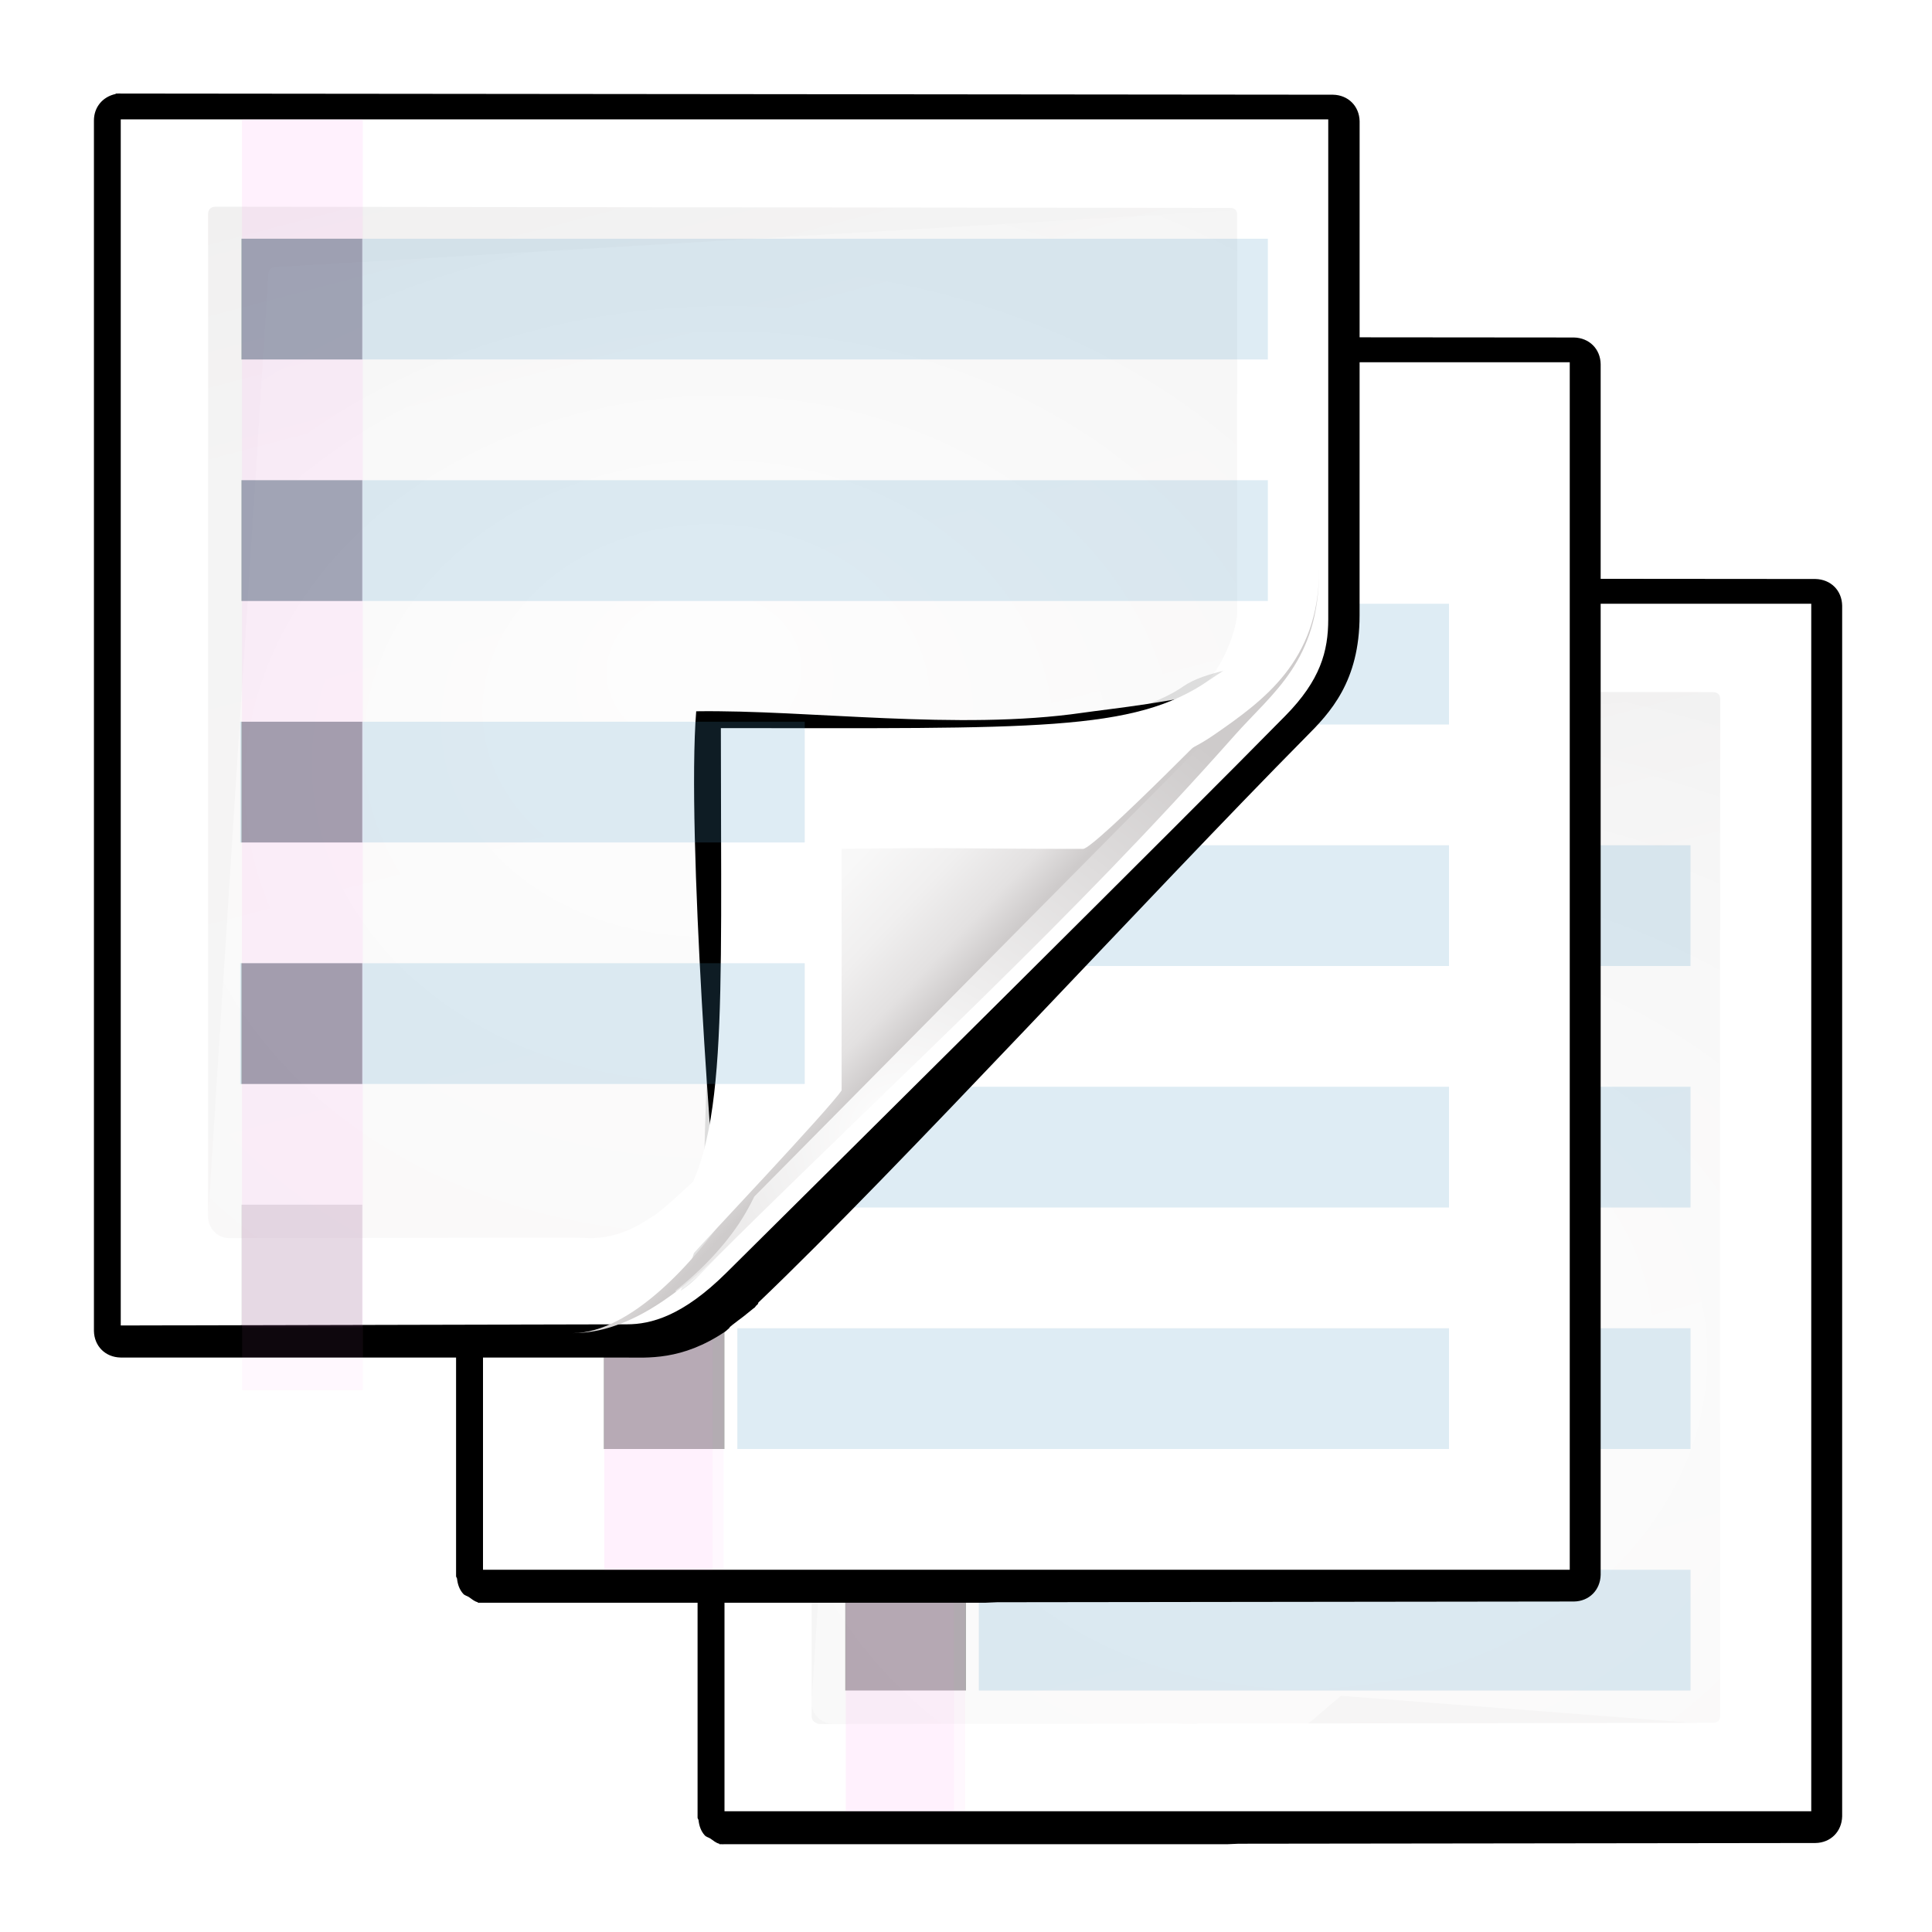 <svg height="16" width="16" xmlns="http://www.w3.org/2000/svg" xmlns:xlink="http://www.w3.org/1999/xlink"><radialGradient id="a" cx="90.75" cy="110.253" gradientUnits="userSpaceOnUse" r="24.501" xlink:href="#b"/><linearGradient id="b"><stop offset="0" stop-color="#fff"/><stop offset="1" stop-color="#fff" stop-opacity="0"/></linearGradient><clipPath id="c"><path d="m112 82.503c0 4.465-2.797 6.41-5.28 8.094-5.109 3.465-14.939 3.325-20.72 3.406-.081 5.781.166 15.505-3.299 20.613-1.684 2.482-5.291 5.387-8.201 5.387 2.318 0 4.743-1.335 7.584-4.085 9.142-8.849 17.367-16.135 25.673-25.298 1.919-2.117 4.243-3.642 4.243-8.118z"/></clipPath><filter id="d" color-interpolation-filters="sRGB"><feGaussianBlur stdDeviation=".43"/></filter><linearGradient id="e" gradientTransform="matrix(1.334 0 0 1.364 -37.239 -42.998)" gradientUnits="userSpaceOnUse" x1="82.157" x2="94.221" y1="90.382" y2="102.184"><stop offset="0" stop-color="#fcfcfc"/><stop offset=".523" stop-color="#f8f8f8"/><stop offset=".723" stop-color="#f0efef"/><stop offset=".89" stop-color="#e3e1e1"/><stop offset="1" stop-color="#cecbcb"/></linearGradient><clipPath id="f"><path d="m17 8 .783 110h57.5c1.675 0 3.119.181 4.9-1.6 8.798-8.798 21.481-23.383 28.74-30.707 2.441-2.463 2.801-4.471 2.801-6.724l-1.724-70.969z"/></clipPath><radialGradient id="g" cx="68.139" cy="89.42" fx="67.932" fy="72.691" gradientTransform="matrix(1.586 -.079 .065 1.295 -41.872 -14.425)" gradientUnits="userSpaceOnUse" r="47.5" xlink:href="#b"/><filter id="h" color-interpolation-filters="sRGB" height="2.026" width="1.957" x="-.479" y="-.513"><feGaussianBlur stdDeviation="10.141"/></filter><linearGradient id="i" gradientTransform="matrix(.942 0 0 .941 3.516 3.146)" gradientUnits="userSpaceOnUse" x1="47.236" x2="72" xlink:href="#j" y1="22.15" y2="116.401"/><linearGradient id="j"><stop offset="0" stop-color="#eeecec"/><stop offset=".4" stop-color="#f4f4f4"/><stop offset="1" stop-color="#f6f5f5"/></linearGradient><filter id="k"><feGaussianBlur stdDeviation="2.028"/></filter><filter id="l"><feGaussianBlur stdDeviation="2.715"/></filter><filter id="m" height="1.21" width="1.169" x="-.085" y="-.105"><feGaussianBlur stdDeviation="2.173"/></filter><linearGradient id="q" gradientTransform="matrix(.118 0 0 .118 9.43 .446)" gradientUnits="userSpaceOnUse" x1="47.236" x2="72" xlink:href="#j" y1="22.15" y2="116.401"/><radialGradient id="r" cx="68.139" cy="89.42" fx="67.932" fy="72.691" gradientTransform="matrix(.198 -.01 .008 .162 3.757 -1.75)" gradientUnits="userSpaceOnUse" r="47.5" xlink:href="#b"/><filter id="s" color-interpolation-filters="sRGB" height="1.124" width="1.147" x="-.074" y="-.062"><feGaussianBlur stdDeviation=".321"/></filter><filter id="t" color-interpolation-filters="sRGB" height="1.095" width="1.119" x="-.059" y="-.048"><feGaussianBlur stdDeviation=".237"/></filter><g transform="matrix(.125 0 0 .125 1.991 1.053)"><g transform="matrix(8 0 0 8 -71.928 -.424)"><path d="m13 4.012v9.988l8.594-.01v-4.699-.57-4.699z" filter="url(#t)" opacity=".456" stroke-width=".118"/><path d="m12.957 3.789v.002c-.029.006-.047.028-.07.043-.017.011-.037.014-.051.029-.032.035-.049.081-.053.133-0.0.005-.006.008-.006.014-0.0.001-0.0.001 0 .002 0 .001-0.0.001 0 .002v10.035c-0.0.001-0.0.003 0 .004 0.0.009.007.013.008.021.005.048.021.092.051.125.012.014.031.017.047.027.024.016.044.036.074.043-0.0.001-0.0.003 0 .004.005 0.0.011 0.0.016 0 .009.001.017 0.0.025 0 .001-0.0.003 0.0.004 0 .004-0.0.006 0.0.01 0h4.152c.026 0 .065-.004.094-.004l4.773-.006c.001 0.0.003 0.0.004 0 .126-.002.218-.095.221-.221 0-.001 0-.003 0-.004v-4.914-.188-4.916c0-.001 0-.003 0-.004-.002-.126-.094-.218-.221-.221-.001-0-.003-0-.004 0l-4.791-.004c-.023 0-.055-.003-.076-.004h-4.152-.01c-.001-0-.003 0-.004 0-.009-0-.016-.001-.025 0-.005-0-.011-0-.016 0z" filter="url(#s)" stroke-width=".118"/><g stroke-width=".125"><path d="m13 4v10h9v-4.85-.15-.15-4.85z" fill="#fff"/><path d="m13.783 4.723c-.04 0-.036.079-.061.061v.117 8.199.117c0 .031.022.05.061.061h.117l2.826-.004c.001-0.0.018-0.0.021 0 .022.001.083.003.154.004.007-0.0.011-.004.018-.004l4.266-.006c.04 0 .061-.021.061-.059l-.002-4.109v-.1-.1l.002-4.109c0-.038-.021-.059-.061-.059l-4.266-.006c-.006-0-.011-.004-.018-.004-.071.001-.132.003-.154.004l-2.848-.004z" fill="url(#q)"/><path d="m17.32 4.732-3.42.033c-.097.001-.183.081-.178.178l.258 4.078-.258 4.078c-.005.097.081.177.178.178l3.42.033c.006 0.0.386-.001.467 0 .068-.047.221-.187.318-.266l3.455.266c.04 0 .061-.023.061-.061l-.002-3.453v-.775-.775l.002-3.455c0-.038-.021-.059-.061-.059l-3.455.264c-.097-.078-.251-.217-.318-.264-.081.001-.461-0-.467 0z" fill="url(#r)" opacity=".847"/></g></g><path d="m48.922 95.576h47.15v8h-47.15z" fill="#4c9ac3" fill-opacity=".509" fill-rule="evenodd" opacity=".367"/><path d="m48.072 79.576h48v8h-48z" fill="#4c9ac3" fill-opacity=".509" fill-rule="evenodd" opacity=".367"/><g fill="#2d2d2d"><path d="m40.072 47.576h8v8h-8z" opacity=".381"/><path d="m40.072 63.576h8v8h-8z" opacity=".381"/><path d="m40.072 79.576h8v8h-8z" opacity=".381"/><path d="m40.072 95.576h8v8h-8z" opacity=".381"/></g><g fill="#ff80df" opacity=".1" transform="matrix(0 1.303 -14.806 0 -1186.247 -19.412)"><path d="m39.13-83.362h61.394v.534h-61.394z" fill="#ff80df" opacity=".577"/></g><g fill="#ff80df" opacity=".1" transform="matrix(0 1.293 -13.477 0 -1076.188 -19.013)"><path d="m39.13-83.362h61.878v.532h-61.878z" fill="#ff80df" opacity=".577"/></g><g fill="#4c9ac3" fill-opacity=".509" fill-rule="evenodd"><path d="m40.072 47.576h56v8h-56z" opacity=".367"/><path d="m40.072 63.576h56v8h-56z" opacity=".367"/></g></g><g transform="matrix(.125 0 0 .125 -.009 -.947)"><g transform="matrix(8 0 0 8 -71.928 -.424)"><path d="m13 4.012v9.988l8.594-.01v-4.699-.57-4.699z" filter="url(#t)" opacity=".456" stroke-width=".118"/><path d="m12.957 3.789v.002c-.029.006-.047.028-.07.043-.017.011-.037.014-.051.029-.032.035-.049.081-.053.133-0.0.005-.006.008-.006.014-0.0.001-0.0.001 0 .002 0 .001-0.0.001 0 .002v10.035c-0.0.001-0.0.003 0 .004 0.0.009.007.013.008.021.005.048.021.092.051.125.012.014.031.017.047.027.024.016.044.036.074.043-0.0.001-0.0.003 0 .004.005 0.0.011 0.0.016 0 .009.001.017 0.0.025 0 .001-0.0.003 0.0.004 0 .004-0.0.006 0.0.01 0h4.152c.026 0 .065-.004.094-.004l4.773-.006c.001 0.0.003 0.0.004 0 .126-.002.218-.095.221-.221 0-.001 0-.003 0-.004v-4.914-.188-4.916c0-.001 0-.003 0-.004-.002-.126-.094-.218-.221-.221-.001-0-.003-0-.004 0l-4.791-.004c-.023 0-.055-.003-.076-.004h-4.152-.01c-.001-0-.003 0-.004 0-.009-0-.016-.001-.025 0-.005-0-.011-0-.016 0z" filter="url(#s)" stroke-width=".118"/><g stroke-width=".125"><path d="m13 4v10h9v-4.85-.15-.15-4.85z" fill="#fff"/><path d="m13.783 4.723c-.04 0-.036.079-.061.061v.117 8.199.117c0 .031.022.05.061.061h.117l2.826-.004c.001-0.0.018-0.0.021 0 .022.001.083.003.154.004.007-0.0.011-.004.018-.004l4.266-.006c.04 0 .061-.021.061-.059l-.002-4.109v-.1-.1l.002-4.109c0-.038-.021-.059-.061-.059l-4.266-.006c-.006-0-.011-.004-.018-.004-.071.001-.132.003-.154.004l-2.848-.004z" fill="url(#q)"/><path d="m17.32 4.732-3.42.033c-.097.001-.183.081-.178.178l.258 4.078-.258 4.078c-.005.097.081.177.178.178l3.42.033c.006 0.0.386-.001.467 0 .068-.047.221-.187.318-.266l3.455.266c.04 0 .061-.023.061-.061l-.002-3.453v-.775-.775l.002-3.455c0-.038-.021-.059-.061-.059l-3.455.264c-.097-.078-.251-.217-.318-.264-.081.001-.461-0-.467 0z" fill="url(#r)" opacity=".847"/></g></g><path d="m48.922 95.576h47.15v8h-47.15z" fill="#4c9ac3" fill-opacity=".509" fill-rule="evenodd" opacity=".367"/><path d="m48.072 79.576h48v8h-48z" fill="#4c9ac3" fill-opacity=".509" fill-rule="evenodd" opacity=".367"/><g fill="#2d2d2d"><path d="m40.072 47.576h8v8h-8z" opacity=".381"/><path d="m40.072 63.576h8v8h-8z" opacity=".381"/><path d="m40.072 79.576h8v8h-8z" opacity=".381"/><path d="m40.072 95.576h8v8h-8z" opacity=".381"/></g><g fill="#ff80df" opacity=".1" transform="matrix(0 1.303 -14.806 0 -1186.247 -19.412)"><path d="m39.13-83.362h61.394v.534h-61.394z" fill="#ff80df" opacity=".577"/></g><g fill="#ff80df" opacity=".1" transform="matrix(0 1.293 -13.477 0 -1076.188 -19.013)"><path d="m39.13-83.362h61.878v.532h-61.878z" fill="#ff80df" opacity=".577"/></g><g fill="#4c9ac3" fill-opacity=".509" fill-rule="evenodd"><path d="m40.072 47.576h56v8h-56z" opacity=".367"/><path d="m40.072 63.576h56v8h-56z" opacity=".367"/></g></g><g transform="matrix(.125 0 0 .125 -3.009 -3.97)"><path d="m30.323 38.892-0 84.775 32.685-.067c2.116-.004 4.529-1.772 7-4.25.712-.714 1.441-1.394 2.156-2.094.416-.406.832-.814 1.25-1.219 7.774-7.41 26.983-25.123 34.219-33.1.421-.421.812-.811 1.156-1.188 1.464-1.498 2.762-2.838 2.994-5.862l.037-.731 0-36.183z" filter="url(#k)" opacity=".456" transform="matrix(.942 0 0 .941 3.516 3.146)"/><path d="m29.959 36.993c-0.0.01-0.0.021 0 .031-.921.195-1.534.933-1.531 1.875l-0 85.182c-0.0.01-0.0.021 0 .031.019 1.072.803 1.856 1.875 1.875.01 0.0.021 0.0.031 0h35.36c1.658 0 4.07.247 7.156-1.844.096-.069.181-.154.25-.25-.056.05-.118.229.062-.062.055-.047.107-.09.188-.156.22-.18.517-.386.781-.594s.493-.395.656-.531c.041-.034.078-.049.125-.094.024-.022.045-.069.094-.125.024-.028.075-.046.125-.125.012-.018.013-.057.031-.094 9.793-9.351 27.457-28.634 38.5-39.812 1.711-1.711 3.781-3.906 3.781-8.562l.003-34.756c0-.01 0-.021 0-.031-.019-1.072-.803-1.856-1.875-1.875-.01-0-.021-0-.031 0l-85.113-.082c-.033-.003-.061.001-.094 0-.088-.004-.162-.008-.25 0-.042-.002-.083-.002-.125 0z" filter="url(#l)" transform="matrix(.942 0 0 .941 3.516 3.146)"/><path d="m32.072 39.669-0 79.907 33.539-.077c1.578 0 3.686-.537 6.592-3.421 8.353-8.292 30.207-29.952 37.043-36.912 2.298-2.34 2.826-4.249 2.826-6.39v-1.2-31.907z" fill="#fff"/><path d="m38.331 45.457c-.32 0-.471.221-.471.471l-0 66.449c0 .773.64 1.413 1.413 1.412l22.606-.029c.05-0.0.763.022 1.413.029 1.674-.038 2.949-.71 4.102-1.5.991-.274 27.991-26.656 36.581-35.308 1.283-1.292 2.058-3.717 2.058-4.609l.003-26.367c0-.304-.154-.471-.471-.471z" fill="url(#i)"/><path d="m42.331 49.457c-.32 0-.471.221-.471.471l-4 62.449c-.049.772.64 1.405 1.413 1.412l27.358.264c.05 0 3.083-.007 3.733 0 6.16-4.24 28.876-26.117 37.3-34.593.619-.694.431-.348 1.369-1.513l.003-31.943c0-.304-.154-.471-.471-.471z" fill="url(#g)" opacity=".847"/><path clip-path="url(#f)" d="m115.981 78.972c0 4.465-6.198 3.507-8.68 5.19-5.109 3.465-20.175 2.225-25.956 2.306-.081 5.781-.937 19.675-.937 25.825 0 2.978-3.44 11.209-6.351 11.209-2.091 1.534 3.631 8.211 6.878 5.32 9.502-8.461 34.989-30.023 43.208-39.263 2.04-2.294-3.181-13.376-8.162-10.588z" filter="url(#h)" opacity=".347" transform="matrix(1.181 0 0 1.209 -24.264 -24.511)"/><path clip-path="url(#f)" d="m113.769 82.503c0 4.465-10.44 5.304-13.43 5.728-6.395.906-14.119-.157-19.9-.076-.505 6.068.867 24.054 1.224 26.576.418 2.95-3.884 8.072-6.794 8.072-2.091 1.534 3.619 11.211 6.866 8.32 9.502-8.461 45.999-30.201 54.218-39.442 2.04-2.294-17.204-11.966-22.184-9.178z" filter="url(#m)" transform="matrix(1.286 0 0 1.316 -33.247 -37.128)"/><path d="m111.464 69.538c0 6.019-3.689 8.64-6.962 10.909-6.736 4.671-20.602 3.682-28.225 3.791-.107 7.792.682 20.812-3.887 27.697-2.22 3.346-6.538 8.148-10.375 8.148 3.057 0 6.254-1.799 10.001-5.506 12.055-11.927 22.901-21.749 33.854-34.098 2.53-2.853 5.595-4.909 5.595-10.942z" fill="url(#e)"/><path d="m110.542 68.281c-.417 5.256-4.273 7.093-6.373 8.549-4.978 3.451-11.59 3.17-32.338 3.17 0 19.101.486 27.6-3.129 32.268-2.152 2.779-6.461 5.877-9.973 6.672 4.812 0 8.17-1.051 11.314-4.161.447-.524 9.087-9.672 9.788-10.779v-16c7.623-.109 8 0 16 0 .747 0 10.143-9.613 10.693-10.163 3.053-3.053 3.715-4.999 4.018-9.556zm-51.813 50.659c-.208.047-.413.056-.618.084.207-.023.409-.045.618-.084z" fill="#fff"/><path d="m39.987 95.576h37.4v8h-37.4z" fill="#4c9ac3" fill-opacity=".509" fill-rule="evenodd" opacity=".367"/><path d="m39.987 79.576h37.4v8h-37.4z" fill="#4c9ac3" fill-opacity=".509" fill-rule="evenodd" opacity=".367"/><path clip-path="url(#c)" d="m108.848 89.509-29.042 28.702" fill="none" filter="url(#d)" stroke="url(#a)" stroke-width="1.856" transform="matrix(1.319 0 0 1.348 -36.058 -41.668)"/><g fill="#2d2d2d"><path d="m40.072 47.576h8v8h-8z" opacity=".381"/><path d="m40.072 63.576h8v8h-8z" opacity=".381"/><path d="m40.072 79.576h8v8h-8z" opacity=".381"/><path d="m40.072 95.576h8v8h-8z" opacity=".381"/><path d="m40.072 111.576h8v8h-8z" fill-opacity=".332" opacity=".381"/></g><g fill="#ff80df" opacity=".1" transform="matrix(0 1.432 -14.806 0 -1186.247 -32.359)"><path d="m50.304-83.368h55.872v.54h-55.872z" fill="#ff80df" opacity=".577"/></g><g fill="#ff80df" opacity=".1" transform="matrix(0 1.422 -13.477 0 -1076.188 -32.072)"><path d="m50.446-83.424h59.216v.594h-59.216z" fill="#ff80df" opacity=".577"/></g><g fill="#4c9ac3" fill-opacity=".509" fill-rule="evenodd"><path d="m40.072 47.576h68v8h-68z" opacity=".367"/><path d="m40.072 63.576h68v8h-68z" opacity=".367"/></g></g></svg>
